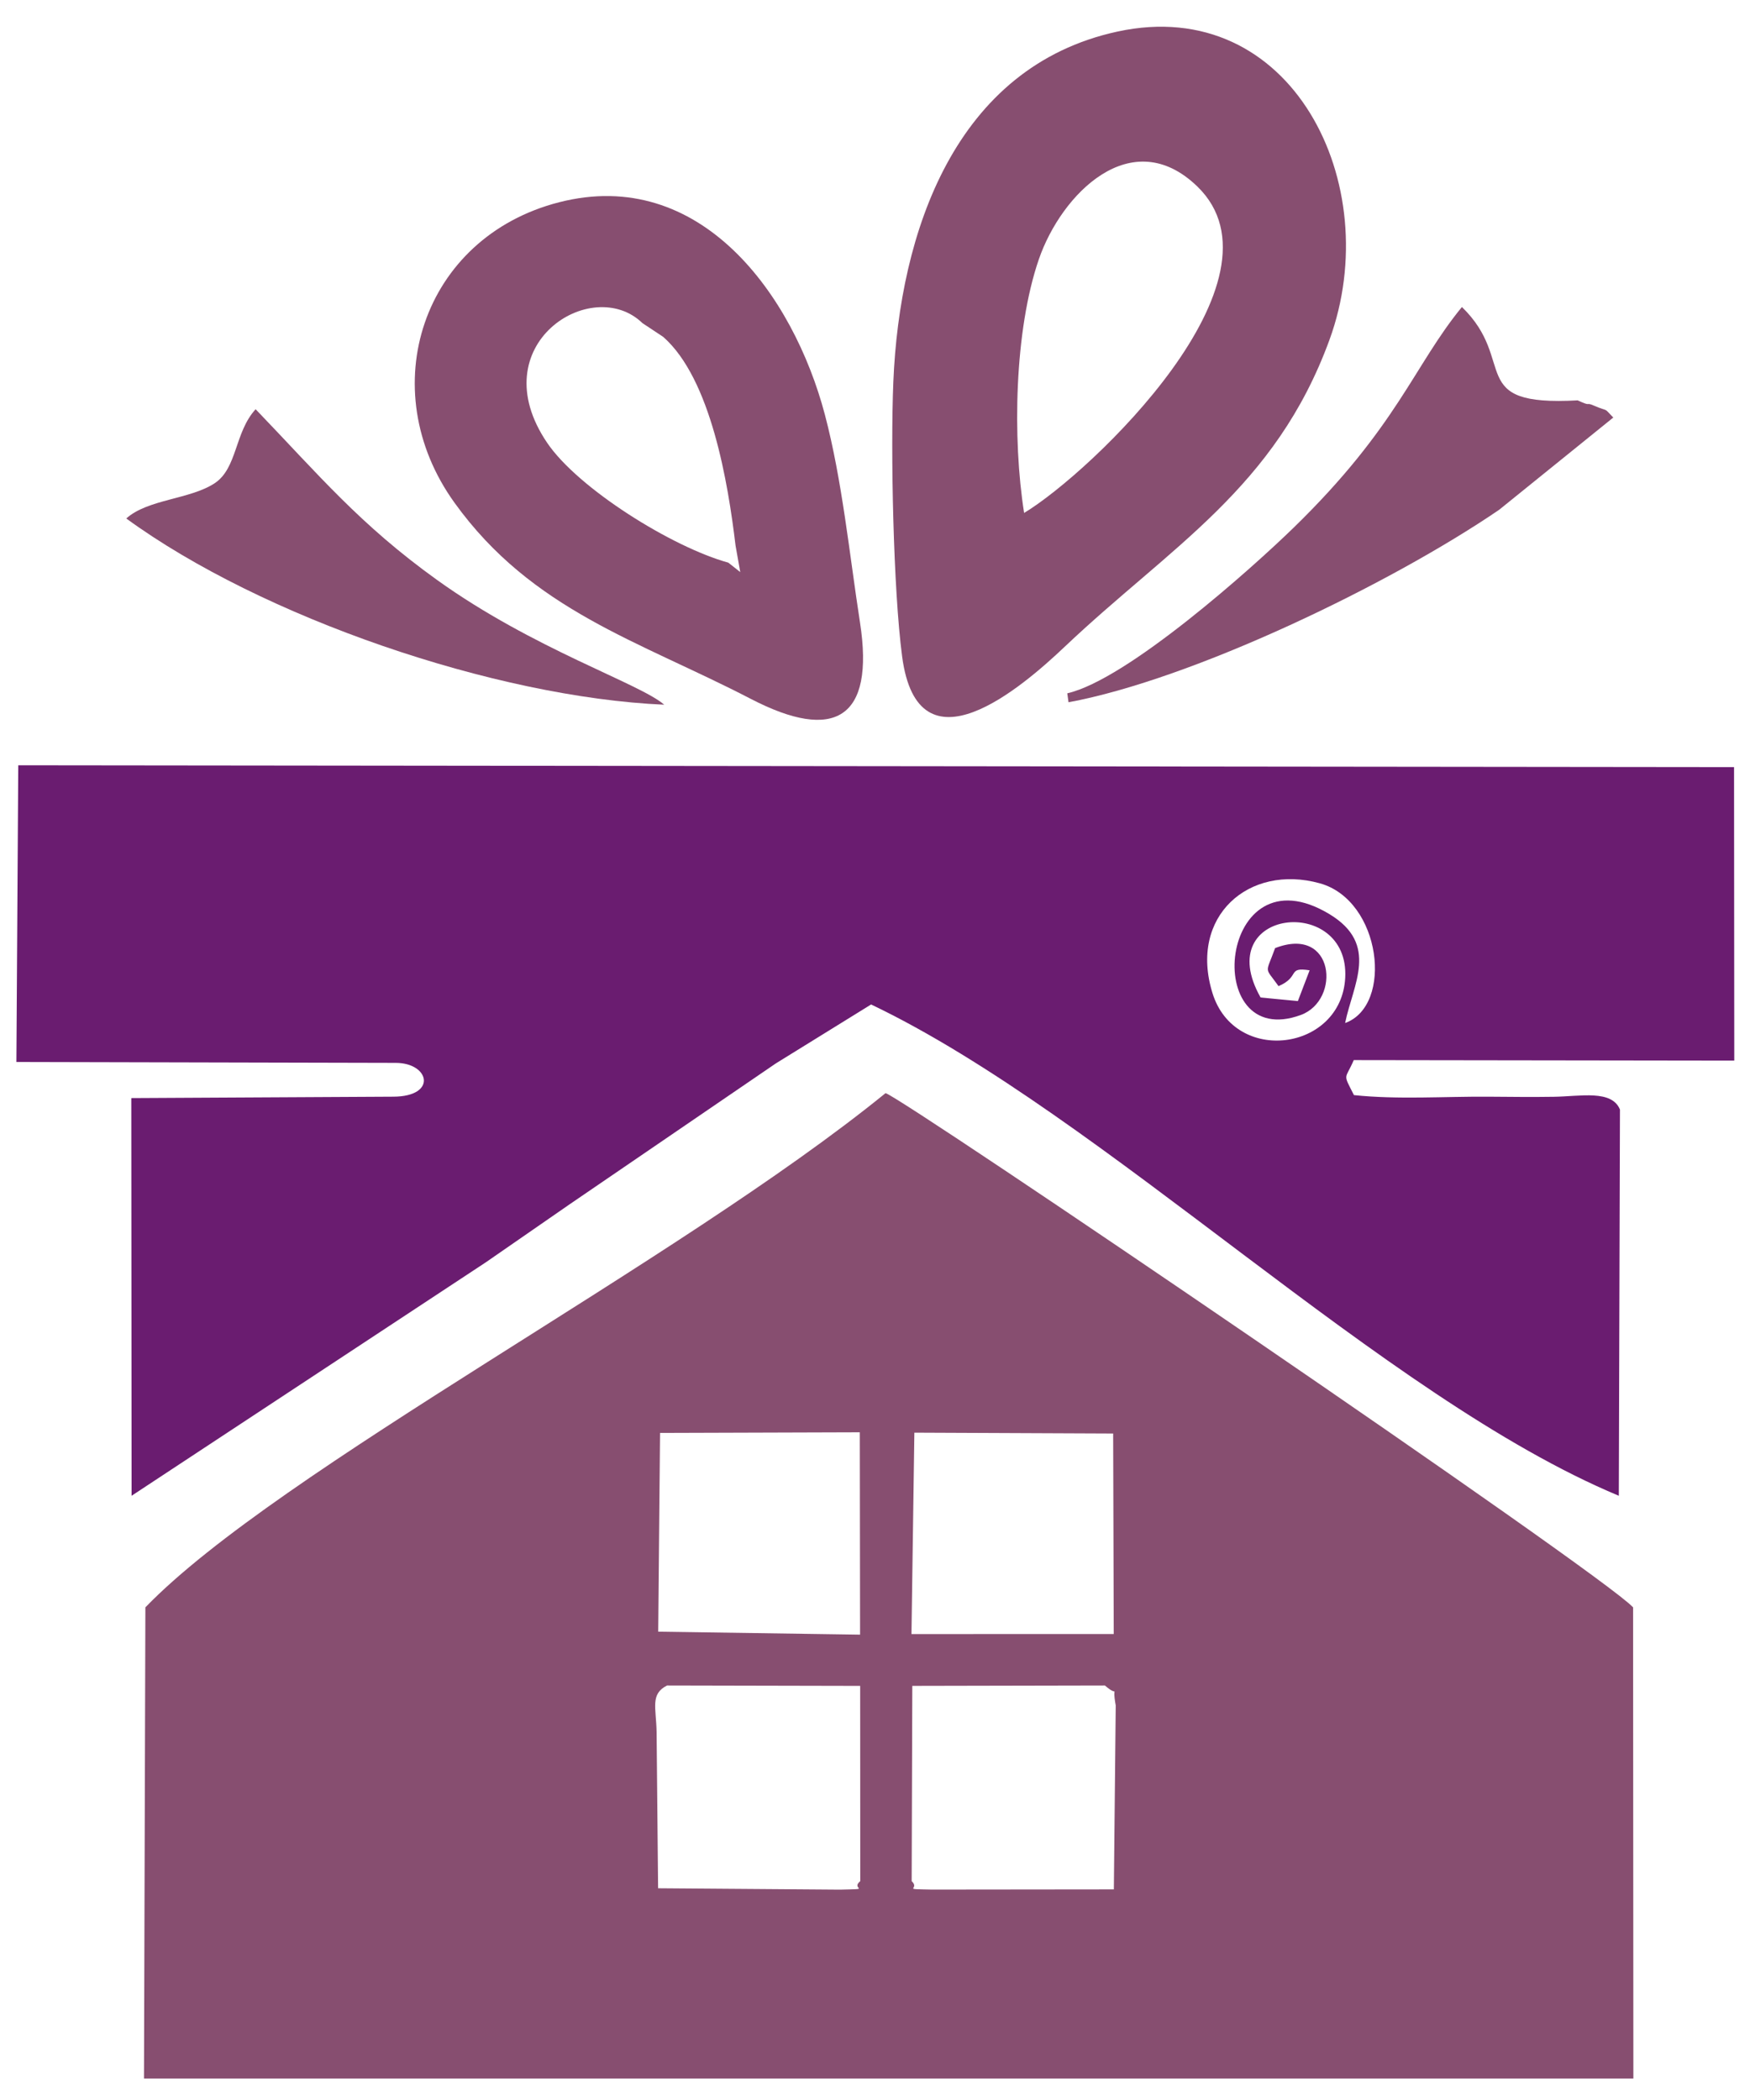 <?xml version="1.0" encoding="utf-8"?>
<!-- Generator: Adobe Illustrator 14.0.0, SVG Export Plug-In . SVG Version: 6.00 Build 43363)  -->
<!DOCTYPE svg PUBLIC "-//W3C//DTD SVG 1.1//EN" "http://www.w3.org/Graphics/SVG/1.1/DTD/svg11.dtd">
<svg version="1.1" id="Layer_1" xmlns="http://www.w3.org/2000/svg" xmlns:xlink="http://www.w3.org/1999/xlink" x="0px" y="0px"
	 width="127.559px" height="153.071px" viewBox="0 0 127.559 153.071" enable-background="new 0 0 127.559 153.071"
	 xml:space="preserve">
<rect x="-12.054" y="1.201" fill="none" width="151" height="151"/>
<path fill-rule="evenodd" clip-rule="evenodd" fill="#874E70" d="M10.597,117.162l-0.102,34.349h108.563l-0.021-34.349
	c-2.326-2.526-53.303-37.195-54.489-37.482C49.416,91.993,20.271,107.15,10.597,117.162z M48.111,104.447l14.56-0.046l0.02,14.75
	l-14.714-0.217L48.111,104.447z M66.649,104.427l14.49,0.063l0.043,14.615l-14.744,0.004L66.649,104.427z M48.625,122.856
	l14.073,0.03l0.007,14.23c-0.75,0.623,0.963,0.566-1.471,0.622l-13.265-0.1l-0.109-11.397
	C47.828,124.47,47.381,123.48,48.625,122.856z M80.535,122.856c1.146,0.997,0.467-0.315,0.791,1.455l-0.136,13.409l-13.266,0.014
	c-2.326-0.047-0.809,0.012-1.472-0.617l0.046-14.232L80.535,122.856z"/>
<path fill-rule="evenodd" clip-rule="evenodd" fill="#6A1C70" d="M91.886,72.709c-3.69-6.524,6.494-7.524,6.168-1.435
	c-0.286,5.334-8.045,6.386-9.677,1.11c-1.733-5.593,2.655-9.433,7.825-7.999c4.492,1.247,5.379,8.917,1.845,10.184
	c0.57-2.809,2.505-5.728-1.136-7.933c-8.113-4.915-9.466,10.061-2.089,7.345c2.942-1.084,2.457-6.557-1.879-4.872
	c-0.702,1.951-0.792,1.304,0.251,2.772c1.612-0.696,0.587-1.415,2.266-1.155l-0.857,2.243L91.886,72.709z M117.997,109.028
	l0.083-28.151c-0.597-1.463-2.875-0.96-4.82-0.931c-1.6,0.026-3.189,0.004-4.789-0.007c-3.242-0.021-6.572,0.22-9.78-0.115
	c-0.835-1.646-0.649-1.072-0.014-2.553l27.735,0.038l-0.016-21.393L1.331,55.781L1.195,77.409l27.656,0.065
	c2.471,0.006,3.035,2.447-0.173,2.464L9.57,80.041l0.022,28.987l25.819-17.016l6.087-4.214l15.054-10.285l6.945-4.296
	C80.5,81.345,100.784,101.842,117.997,109.028z"/>
<path fill-rule="evenodd" clip-rule="evenodd" fill="#874E70" d="M81.448,2.302C69.61,4.872,65.567,16.936,65.116,27.836
	c-0.208,5.029-0.004,15.145,0.641,20.019c1.161,8.779,8.729,2.246,11.874-0.735c7.684-7.284,15.322-11.529,19.275-22.348
	C101.052,13.424,94.142-0.455,81.448,2.302z M74.649,37.389c-0.851-5.365-0.721-13.291,1.078-18.501
	c1.638-4.748,6.746-9.93,11.539-5.303C94.3,20.372,79.532,34.444,74.649,37.389z"/>
<path fill-rule="evenodd" clip-rule="evenodd" fill="#874E70" d="M40.753,14.743c-9.959,2.551-13.611,13.589-7.62,21.907
	c5.663,7.865,13.432,10.057,21.594,14.292c6.099,3.165,9.048,1.458,7.959-5.568c-0.763-4.925-1.297-10.364-2.558-15.144
	C57.818,21.472,51.047,12.106,40.753,14.743z M46.83,23.554l1.51,1c3.49,3.063,4.734,10.69,5.274,15.209l0.343,1.937l-0.87-0.688
	c-4.091-1.127-10.938-5.395-13.202-8.731C35.031,25.128,43.152,19.978,46.83,23.554z"/>
<path fill-rule="evenodd" clip-rule="evenodd" fill="#874E70" d="M77.795,50.536l0.09,0.653c9.021-1.671,23.36-8.555,31.389-14.03
	l8.319-6.724c-0.792-0.814-0.221-0.357-1.442-0.881c-0.619-0.267-0.1,0.119-1.153-0.371c-8.227,0.455-4.341-2.833-8.438-6.805
	c-3.506,4.275-4.704,8.719-12.252,16.071C91.23,41.447,82.171,49.534,77.795,50.536"/>
<path fill-rule="evenodd" clip-rule="evenodd" fill="#874E70" d="M9.204,37.793c9.883,7.208,26.882,13.032,39.211,13.574
	c-1.775-1.551-9.533-4.046-16.567-9.1c-5.631-4.047-8.596-7.634-13.216-12.438c-1.545,1.687-1.321,4.307-2.998,5.403
	C13.835,36.407,10.765,36.385,9.204,37.793"/>
<polyline fill-rule="evenodd" clip-rule="evenodd" fill="#AB5E8C" points="47.312,23.525 45.803,22.524 47.312,23.525 "/>
</svg>
